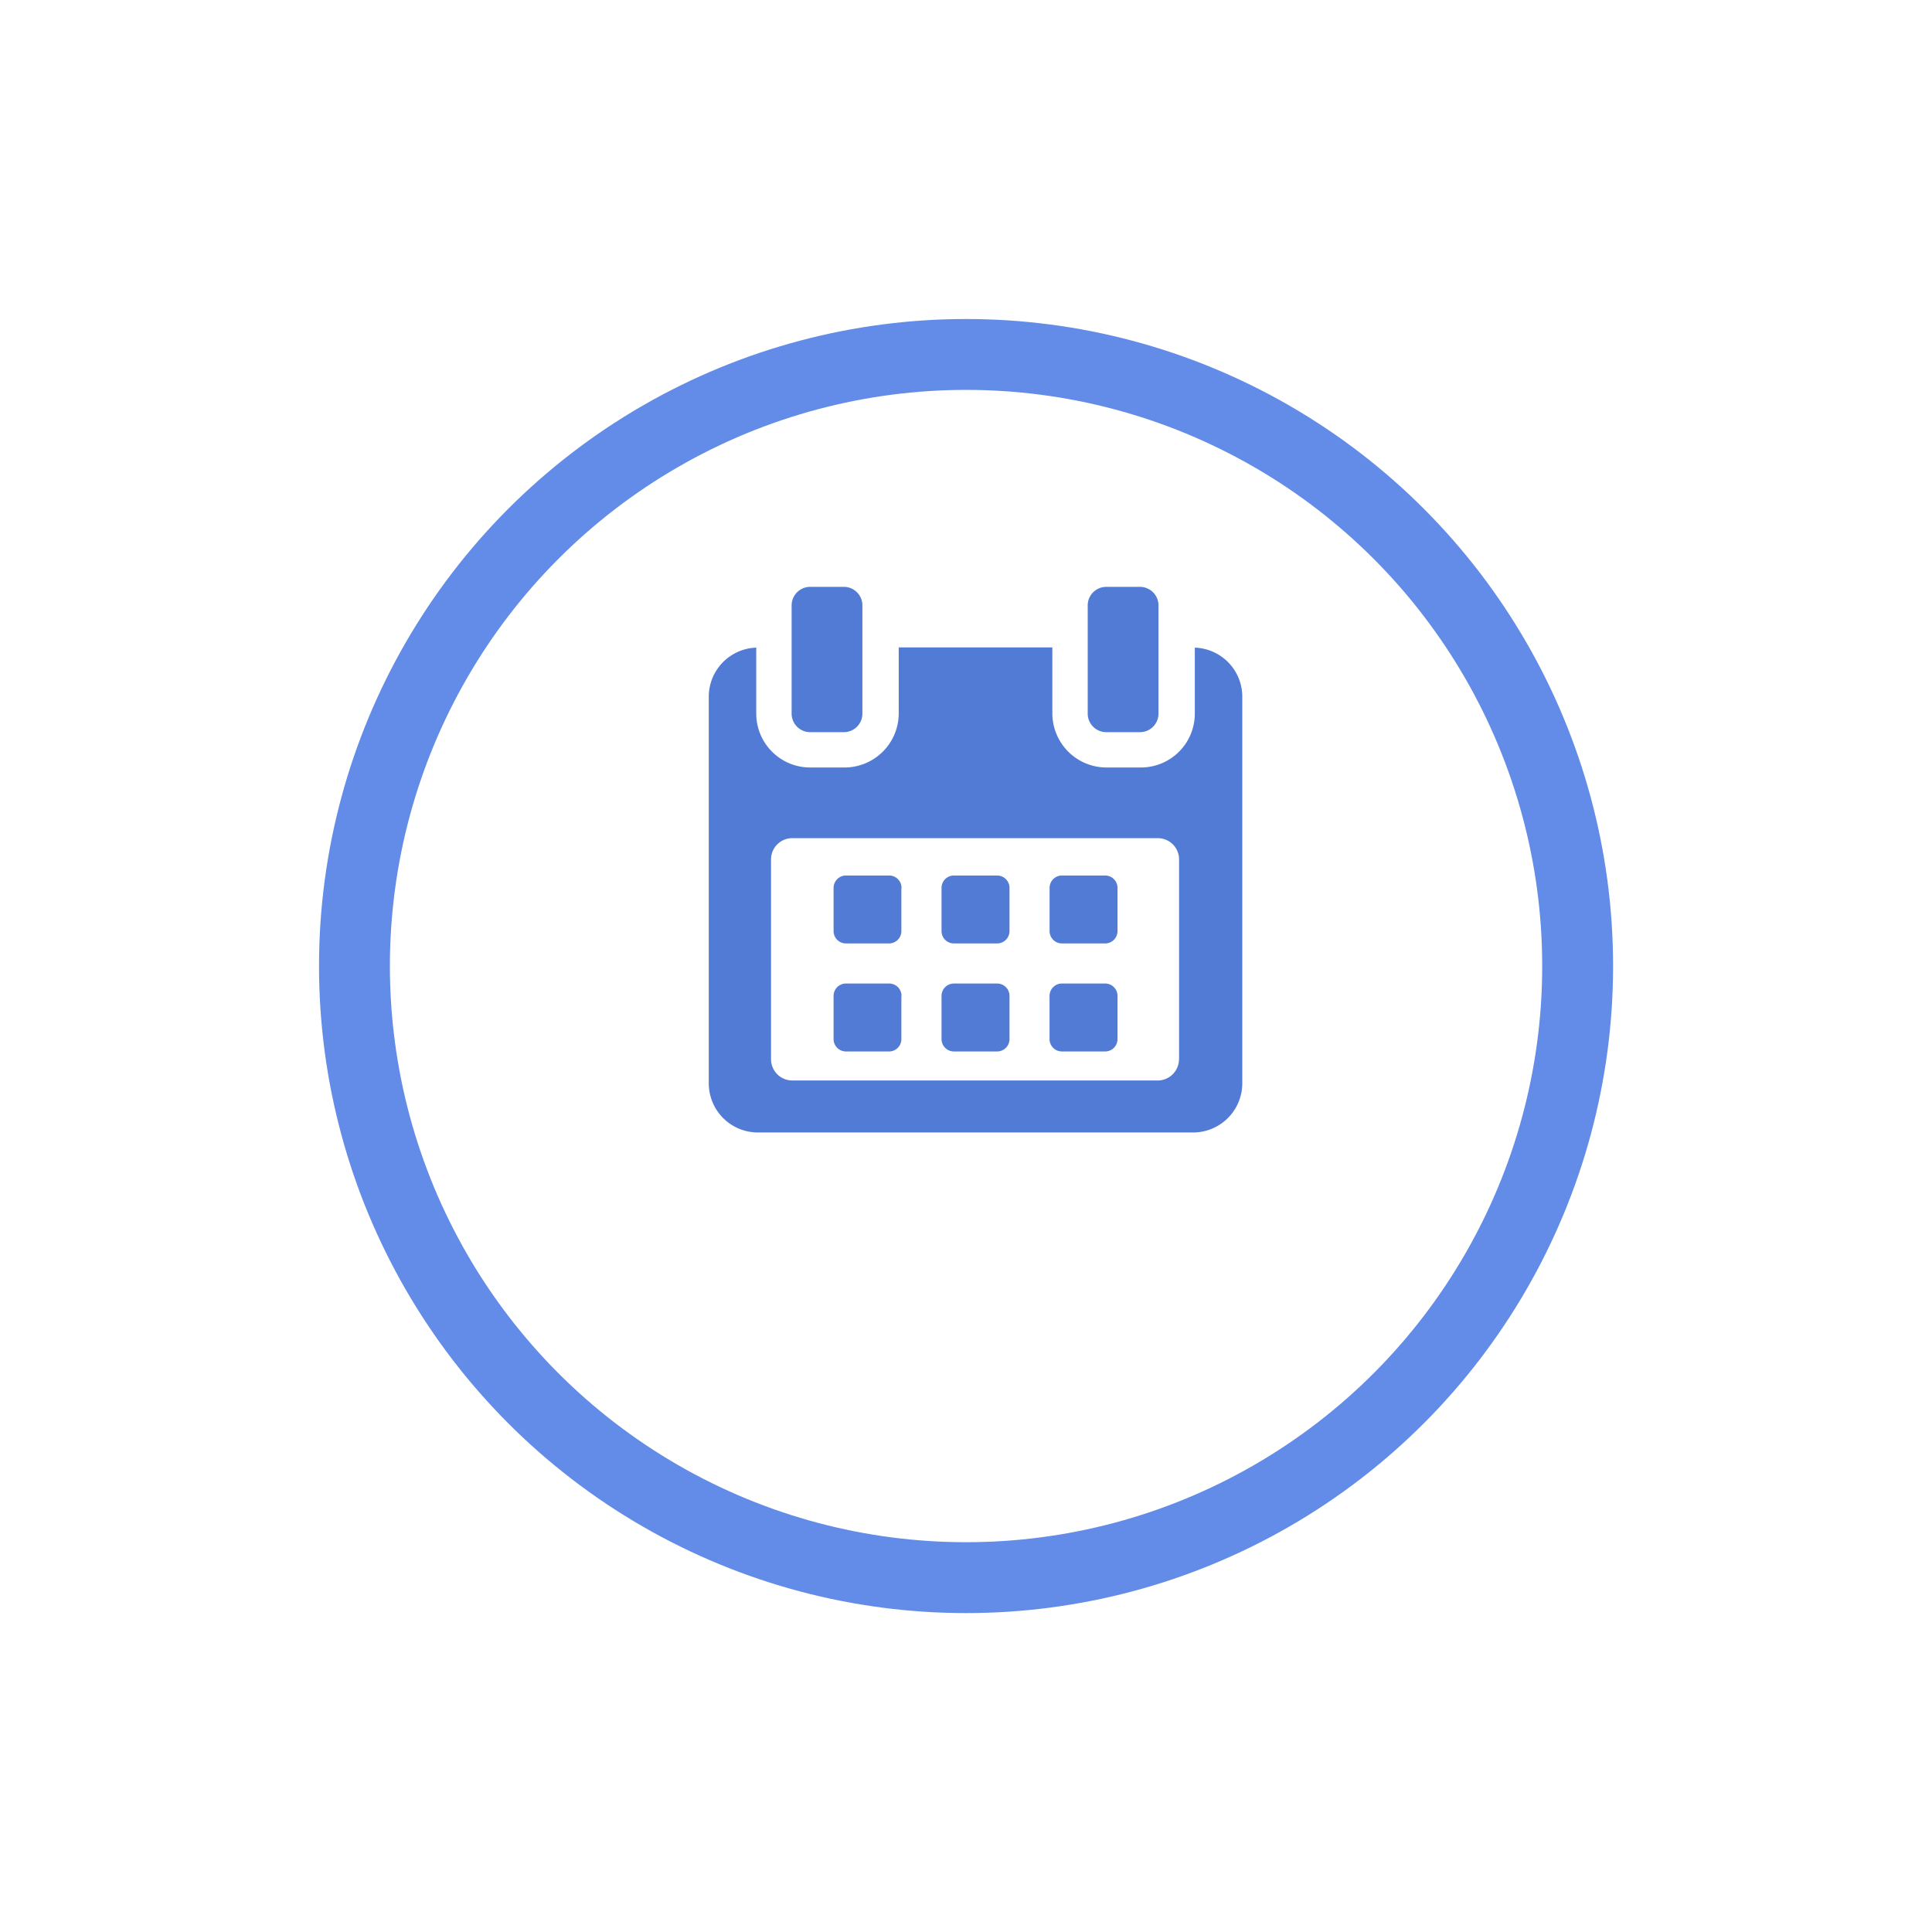 <svg xmlns="http://www.w3.org/2000/svg" xmlns:xlink="http://www.w3.org/1999/xlink" width="54.517" height="54.517" viewBox="0 0 54.517 54.517">
  <defs>
    <filter id="Ellipse_189" x="0" y="0" width="54.517" height="54.517" filterUnits="userSpaceOnUse">
      <feOffset dy="3" input="SourceAlpha"/>
      <feGaussianBlur stdDeviation="3" result="blur"/>
      <feFlood flood-opacity="0.161"/>
      <feComposite operator="in" in2="blur"/>
      <feComposite in="SourceGraphic"/>
    </filter>
  </defs>
  <g id="calendar" transform="translate(-711.138 -148.608)">
    <g transform="matrix(1, 0, 0, 1, 711.14, 148.61)" filter="url(#Ellipse_189)">
      <g id="Ellipse_189-2" data-name="Ellipse 189" transform="translate(9 6)" fill="#fff" stroke="#628ce8" stroke-width="2">
        <ellipse cx="18.258" cy="18.258" rx="18.258" ry="18.258" stroke="none"/>
        <ellipse cx="18.258" cy="18.258" rx="17.258" ry="17.258" fill="none"/>
      </g>
    </g>
    <g id="calendar-2" data-name="calendar" transform="translate(725.727 165.168)">
      <g id="Group_2607" data-name="Group 2607" transform="translate(5.411)">
        <path id="Path_7963" data-name="Path 7963" d="M118.953,258.591a.349.349,0,0,0-.349-.349h-1.219a.349.349,0,0,0-.349.349v1.219a.349.349,0,0,0,.349.349H118.6a.349.349,0,0,0,.349-.349v-1.219Z" transform="translate(-113.514 -250.097)" fill="#527bd5"/>
        <path id="Path_7964" data-name="Path 7964" d="M215.588,258.591a.349.349,0,0,0-.349-.349h-1.22a.349.349,0,0,0-.349.349v1.219a.349.349,0,0,0,.349.349h1.22a.349.349,0,0,0,.349-.349Z" transform="translate(-207.102 -250.097)" fill="#527bd5"/>
        <path id="Path_7965" data-name="Path 7965" d="M312.216,258.591a.349.349,0,0,0-.349-.349h-1.219a.349.349,0,0,0-.349.349v1.219a.349.349,0,0,0,.349.349h1.219a.349.349,0,0,0,.349-.349Z" transform="translate(-300.682 -250.097)" fill="#527bd5"/>
        <path id="Path_7966" data-name="Path 7966" d="M118.953,355.224a.349.349,0,0,0-.349-.349h-1.219a.349.349,0,0,0-.349.349v1.219a.349.349,0,0,0,.349.349H118.6a.349.349,0,0,0,.349-.349v-1.219Z" transform="translate(-113.514 -343.682)" fill="#527bd5"/>
        <path id="Path_7967" data-name="Path 7967" d="M215.588,355.224a.349.349,0,0,0-.349-.349h-1.22a.349.349,0,0,0-.349.349v1.219a.349.349,0,0,0,.349.349h1.22a.349.349,0,0,0,.349-.349Z" transform="translate(-207.102 -343.682)" fill="#527bd5"/>
        <path id="Path_7968" data-name="Path 7968" d="M312.216,355.224a.349.349,0,0,0-.349-.349h-1.22a.349.349,0,0,0-.349.349v1.219a.349.349,0,0,0,.349.349h1.22a.349.349,0,0,0,.349-.349v-1.219Z" transform="translate(-300.682 -343.682)" fill="#527bd5"/>
        <path id="Path_7969" data-name="Path 7969" d="M19.126,54.149v1.862a1.521,1.521,0,0,1-1.525,1.52H16.64a1.529,1.529,0,0,1-1.534-1.52V54.142H10.771v1.869a1.529,1.529,0,0,1-1.534,1.52H8.276a1.521,1.521,0,0,1-1.525-1.52V54.149a1.386,1.386,0,0,0-1.34,1.379V66.442a1.387,1.387,0,0,0,1.38,1.388H19.086a1.389,1.389,0,0,0,1.38-1.388V55.528A1.386,1.386,0,0,0,19.126,54.149Zm-.447,11.614a.6.6,0,0,1-.6.6H7.768a.6.6,0,0,1-.6-.6V60.125a.6.6,0,0,1,.6-.6H18.082a.6.6,0,0,1,.6.6v5.638Z" transform="translate(-5.411 -52.434)" fill="#527bd5"/>
        <path id="Path_7970" data-name="Path 7970" d="M80.073,4.1h.951a.523.523,0,0,0,.523-.523V.523A.523.523,0,0,0,81.024,0h-.951a.523.523,0,0,0-.523.523V3.576A.523.523,0,0,0,80.073,4.1Z" transform="translate(-77.212)" fill="#527bd5"/>
        <path id="Path_7971" data-name="Path 7971" d="M344.981,4.1h.951a.523.523,0,0,0,.523-.523V.523A.523.523,0,0,0,345.932,0h-.951a.523.523,0,0,0-.523.523V3.576A.523.523,0,0,0,344.981,4.1Z" transform="translate(-333.765)" fill="#527bd5"/>
      </g>
    </g>
  </g>
</svg>
